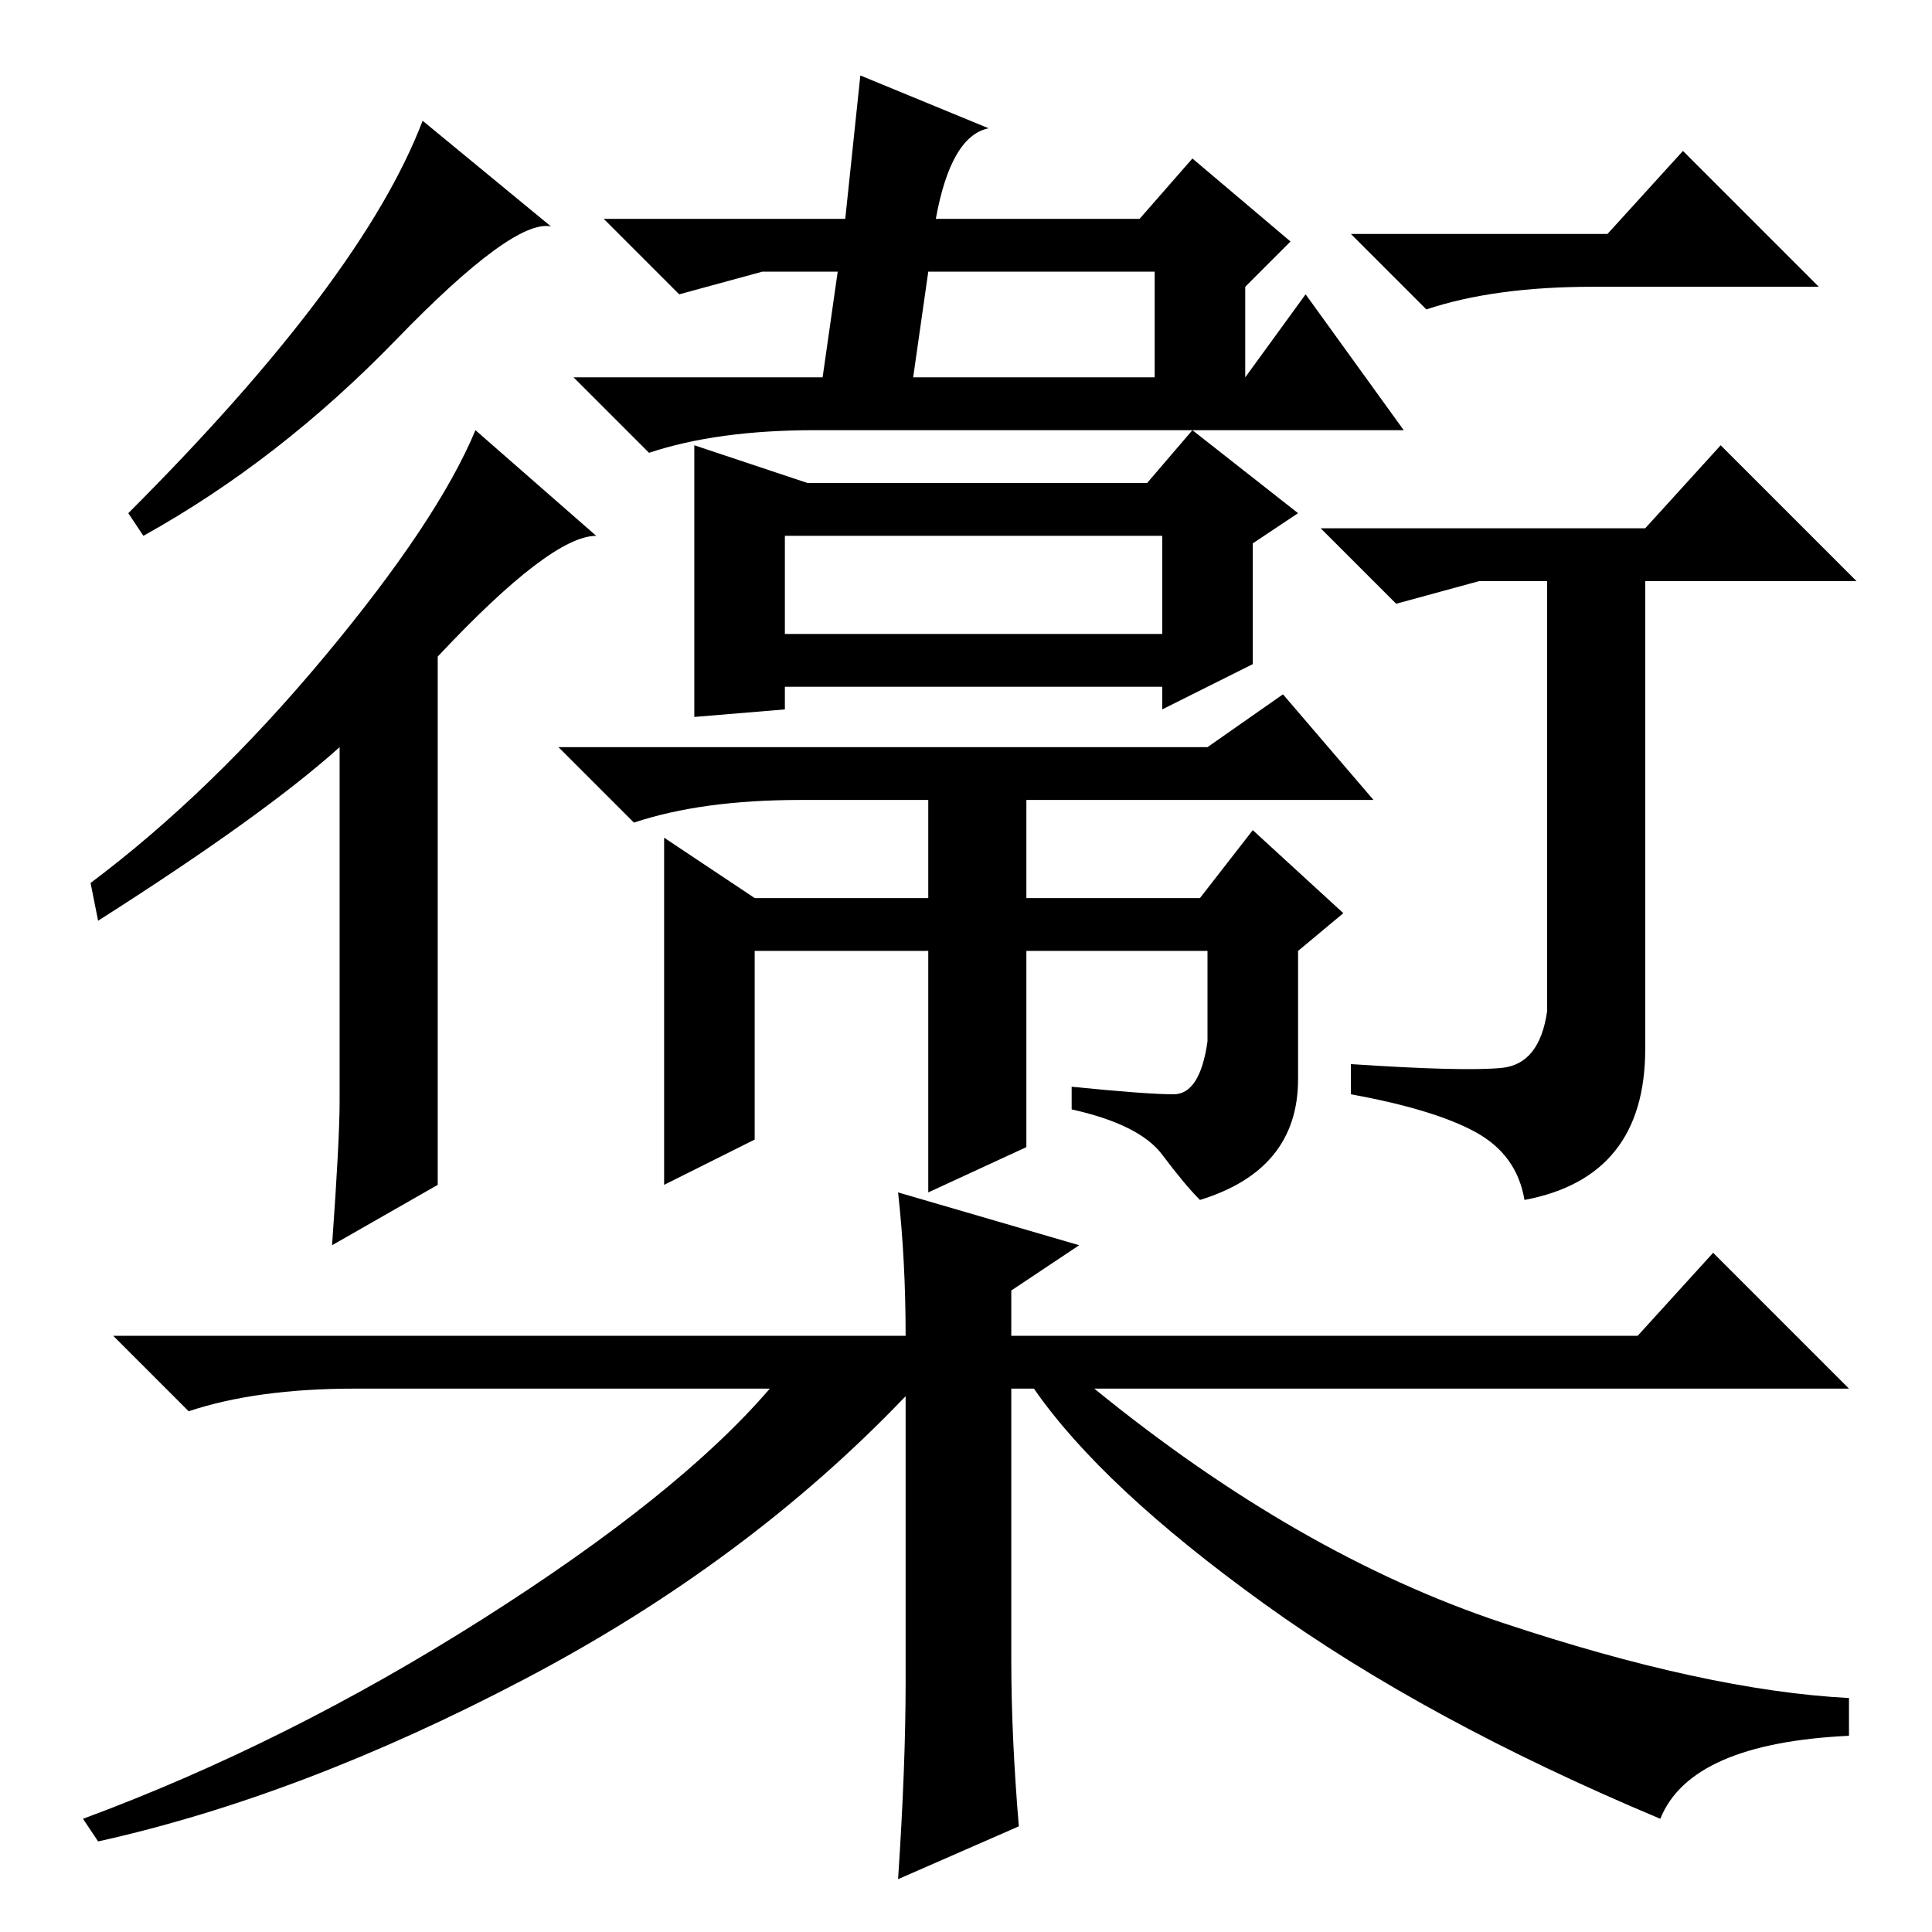 <?xml version="1.0" standalone="no"?>
<!DOCTYPE svg PUBLIC "-//W3C//DTD SVG 1.1//EN" "http://www.w3.org/Graphics/SVG/1.1/DTD/svg11.dtd" >
<svg xmlns="http://www.w3.org/2000/svg" xmlns:xlink="http://www.w3.org/1999/xlink" version="1.1" viewBox="0 -36 256 256">
  <g transform="matrix(1 0 0 -1 0 220)">
   <path fill="currentColor"
d="M73 226q-5 1 -20.5 -15t-33.5 -26l-2 3q31 31 39 52zM58 99l-14 -8q1 14 1 19v47q-10 -9 -32 -23l-1 5q16 12 31 30t20 30l16 -14q-6 0 -21 -16v-70zM213 225l10 11l18 -18h-30q-13 0 -22 -3l-10 10h34zM218 186l10 11l18 -18h-28v-62q0 -17 -16 -20q-1 6 -6.5 9t-16.5 5
v4q15 -1 20 -0.5t6 7.5v57h-9l-11 -3l-10 10h43zM124 227h27l7 8l13 -11l-6 -6v-12l8 11l13 -18h-78q-13 0 -22 -3l-10 10h33l2 14h-10l-11 -3l-10 10h32l2 19l17 -7q-5 -1 -7 -12zM153 220h-30l-2 -14h32v14zM154 185h-50v-13h50v13zM158 199l14 -11l-6 -4v-16l-12 -6v3
h-50v-3l-12 -1v36l15 -5h45zM123 98v32h-23v-25l-12 -6v46l12 -8h23v13h-17q-13 0 -22 -3l-10 10h86l10 7l12 -14h-46v-13h23l7 9l12 -11l-6 -5v-17q0 -12 -13 -16q-2 2 -5 6t-12 6v3q10 -1 13.5 -1t4.5 7v12h-24v-26zM135 14l-16 -7q1 15 1 26v38q-21 -22 -50.5 -37.5
t-56.5 -21.5l-2 3q27 10 53 26.5t38 30.5h-55q-13 0 -22 -3l-10 10h105q0 10 -1 19l24 -7l-9 -6v-6h83l10 11l18 -18h-100q27 -22 54 -31t46 -10v-5q-21 -1 -25 -11q-31 13 -52.5 28.5t-30.5 28.5h-3v-36q0 -10 1 -22z" />
  </g>

</svg>
